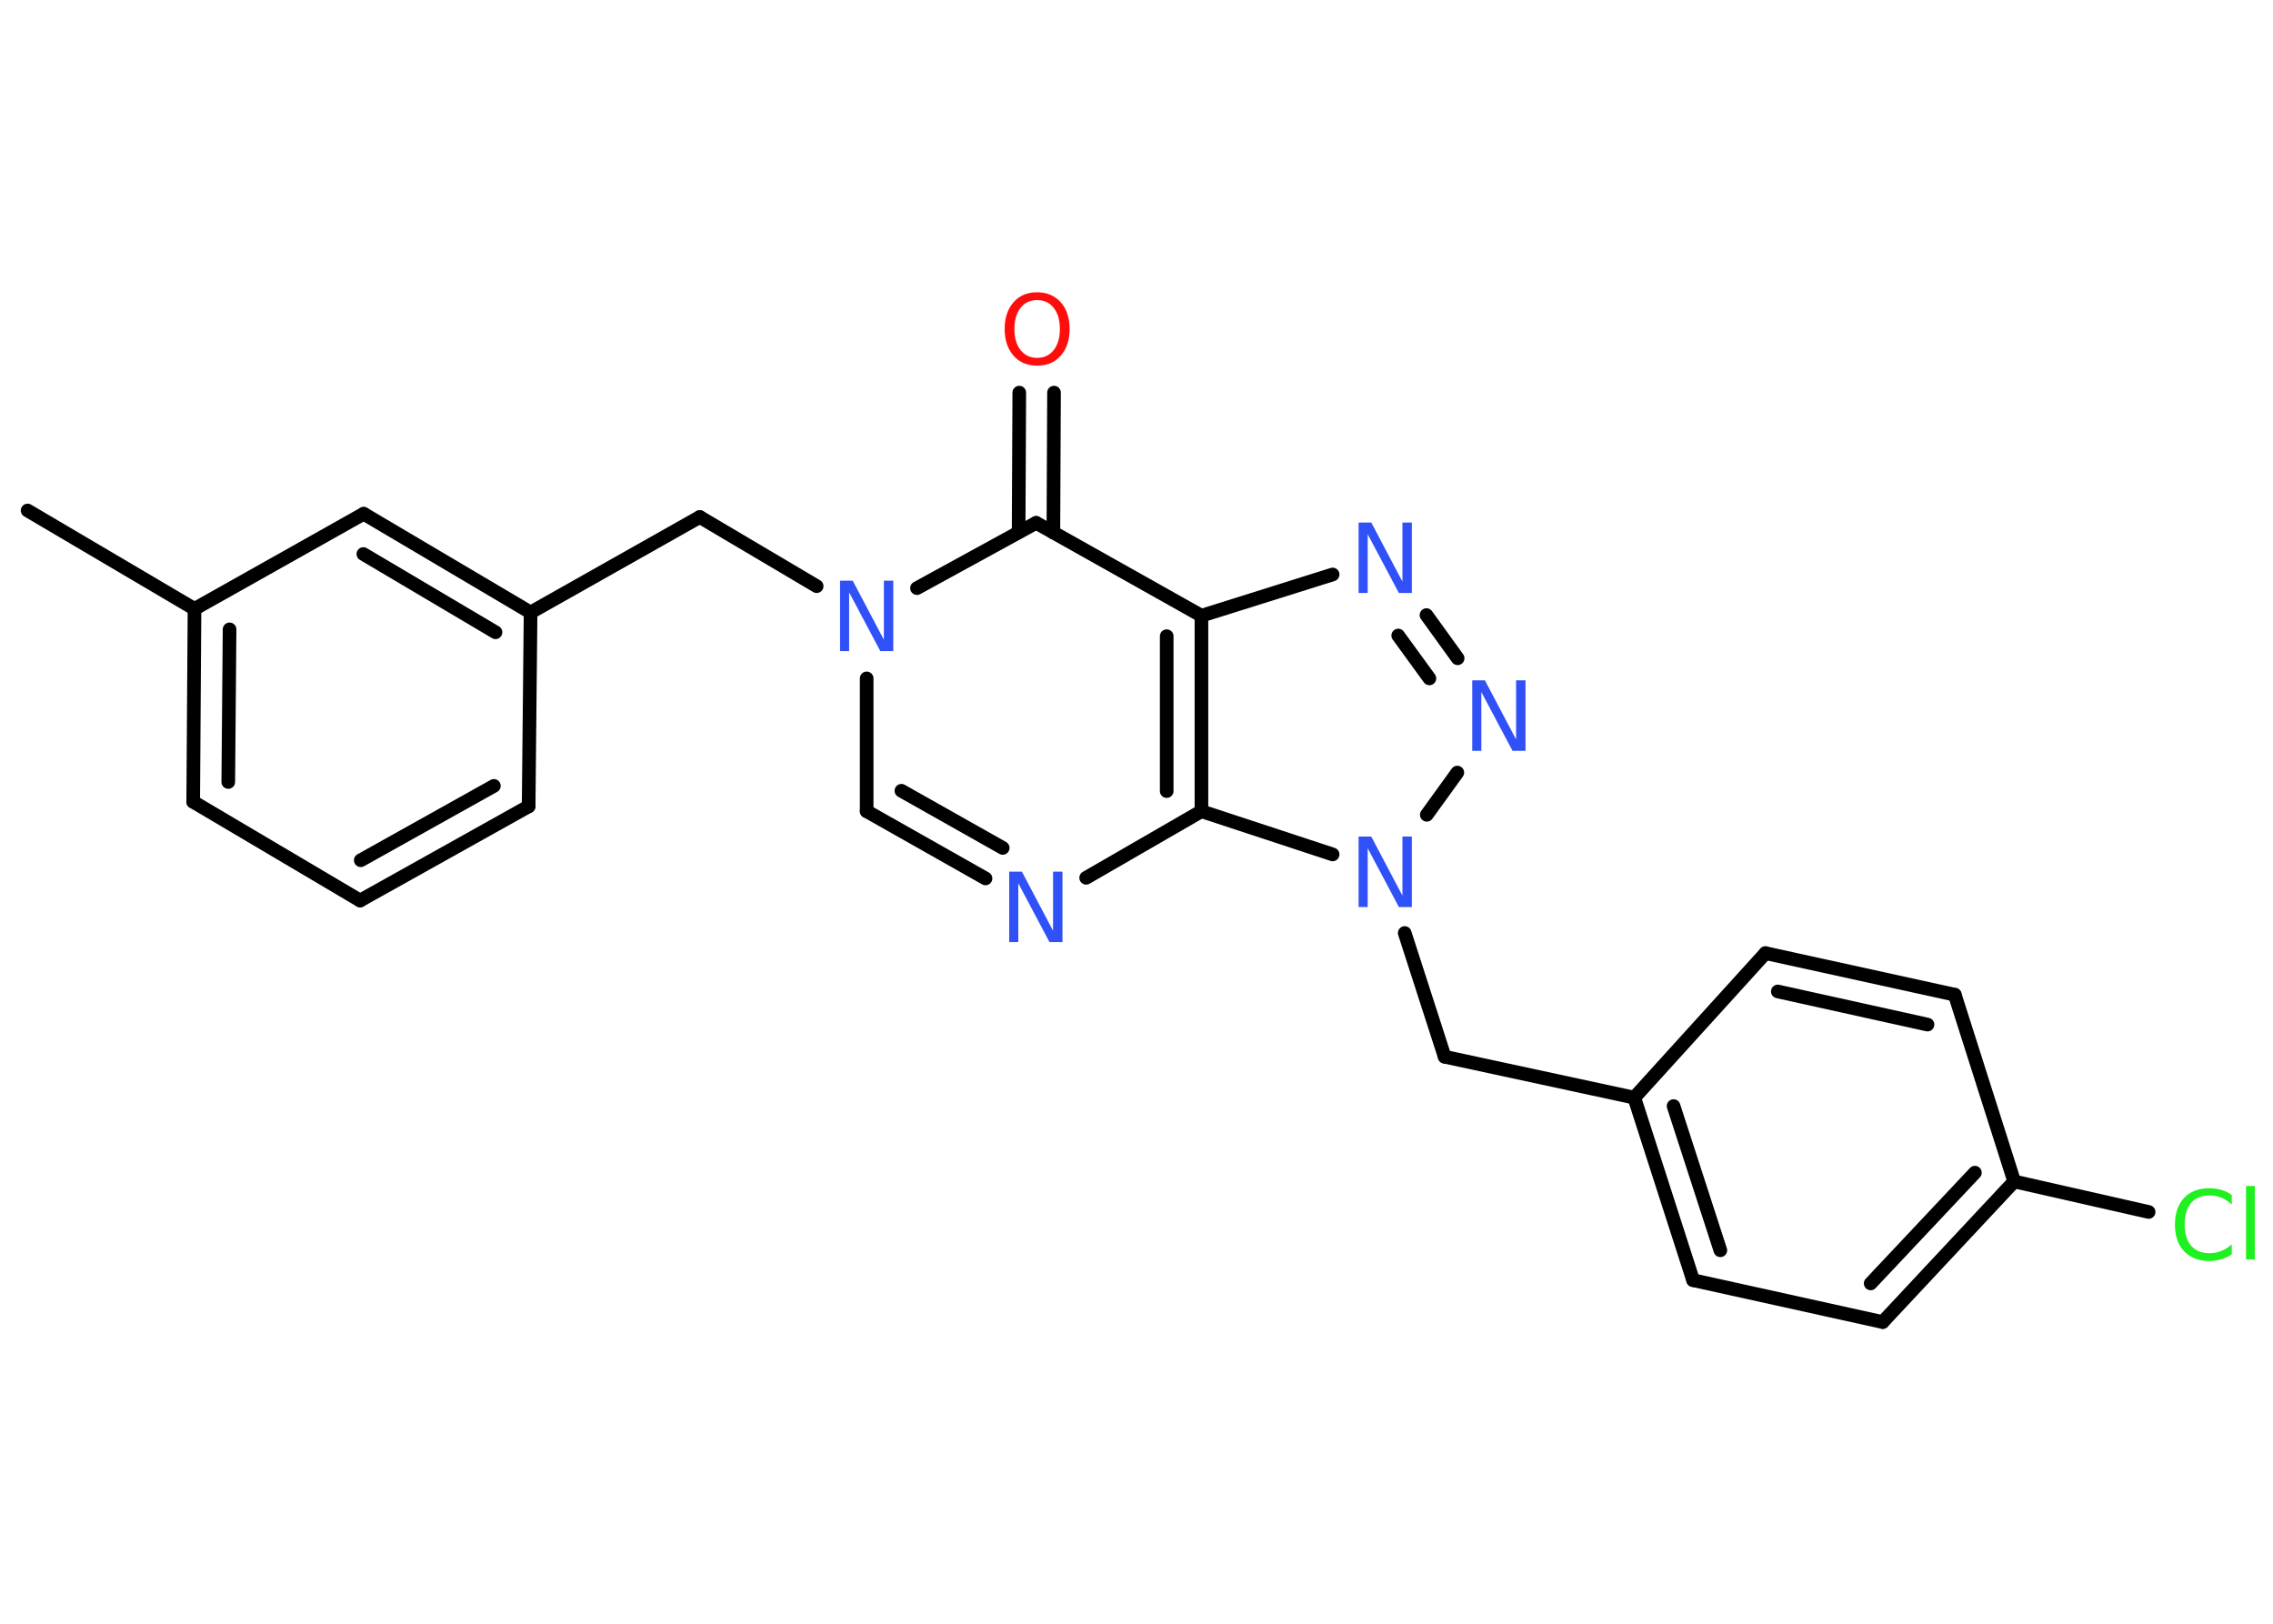 <?xml version='1.0' encoding='UTF-8'?>
<!DOCTYPE svg PUBLIC "-//W3C//DTD SVG 1.1//EN" "http://www.w3.org/Graphics/SVG/1.1/DTD/svg11.dtd">
<svg version='1.2' xmlns='http://www.w3.org/2000/svg' xmlns:xlink='http://www.w3.org/1999/xlink' width='70.0mm' height='50.0mm' viewBox='0 0 70.0 50.0'>
  <desc>Generated by the Chemistry Development Kit (http://github.com/cdk)</desc>
  <g stroke-linecap='round' stroke-linejoin='round' stroke='#000000' stroke-width='.42' fill='#3050F8'>
    <rect x='.0' y='.0' width='70.0' height='50.0' fill='#FFFFFF' stroke='none'/>
    <g id='mol1' class='mol'>
      <line id='mol1bnd1' class='bond' x1='.85' y1='15.72' x2='5.99' y2='18.75'/>
      <g id='mol1bnd2' class='bond'>
        <line x1='5.99' y1='18.75' x2='5.95' y2='24.69'/>
        <line x1='7.07' y1='19.38' x2='7.03' y2='24.08'/>
      </g>
      <line id='mol1bnd3' class='bond' x1='5.95' y1='24.69' x2='11.09' y2='27.73'/>
      <g id='mol1bnd4' class='bond'>
        <line x1='11.09' y1='27.73' x2='16.28' y2='24.83'/>
        <line x1='11.11' y1='26.49' x2='15.21' y2='24.2'/>
      </g>
      <line id='mol1bnd5' class='bond' x1='16.28' y1='24.83' x2='16.34' y2='18.86'/>
      <line id='mol1bnd6' class='bond' x1='16.34' y1='18.86' x2='21.55' y2='15.92'/>
      <line id='mol1bnd7' class='bond' x1='21.55' y1='15.92' x2='25.15' y2='18.05'/>
      <line id='mol1bnd8' class='bond' x1='26.69' y1='20.89' x2='26.69' y2='24.98'/>
      <g id='mol1bnd9' class='bond'>
        <line x1='26.69' y1='24.98' x2='30.35' y2='27.05'/>
        <line x1='27.76' y1='24.35' x2='30.88' y2='26.11'/>
      </g>
      <line id='mol1bnd10' class='bond' x1='33.45' y1='27.03' x2='37.0' y2='24.98'/>
      <g id='mol1bnd11' class='bond'>
        <line x1='37.0' y1='24.98' x2='37.0' y2='18.96'/>
        <line x1='35.93' y1='24.36' x2='35.93' y2='19.59'/>
      </g>
      <line id='mol1bnd12' class='bond' x1='37.0' y1='18.96' x2='41.04' y2='17.69'/>
      <g id='mol1bnd13' class='bond'>
        <line x1='44.89' y1='20.27' x2='43.93' y2='18.94'/>
        <line x1='44.02' y1='20.89' x2='43.06' y2='19.57'/>
      </g>
      <line id='mol1bnd14' class='bond' x1='44.88' y1='23.79' x2='43.94' y2='25.09'/>
      <line id='mol1bnd15' class='bond' x1='37.0' y1='24.98' x2='41.04' y2='26.31'/>
      <line id='mol1bnd16' class='bond' x1='43.26' y1='28.73' x2='44.49' y2='32.54'/>
      <line id='mol1bnd17' class='bond' x1='44.49' y1='32.54' x2='50.33' y2='33.8'/>
      <g id='mol1bnd18' class='bond'>
        <line x1='50.33' y1='33.8' x2='52.14' y2='39.42'/>
        <line x1='51.54' y1='34.06' x2='52.98' y2='38.5'/>
      </g>
      <line id='mol1bnd19' class='bond' x1='52.14' y1='39.42' x2='57.98' y2='40.71'/>
      <g id='mol1bnd20' class='bond'>
        <line x1='57.98' y1='40.71' x2='62.03' y2='36.38'/>
        <line x1='57.61' y1='39.52' x2='60.82' y2='36.11'/>
      </g>
      <line id='mol1bnd21' class='bond' x1='62.03' y1='36.38' x2='66.17' y2='37.32'/>
      <line id='mol1bnd22' class='bond' x1='62.03' y1='36.38' x2='60.2' y2='30.63'/>
      <g id='mol1bnd23' class='bond'>
        <line x1='60.2' y1='30.63' x2='54.37' y2='29.35'/>
        <line x1='59.36' y1='31.55' x2='54.75' y2='30.53'/>
      </g>
      <line id='mol1bnd24' class='bond' x1='50.33' y1='33.8' x2='54.37' y2='29.35'/>
      <line id='mol1bnd25' class='bond' x1='37.0' y1='18.96' x2='31.91' y2='16.1'/>
      <line id='mol1bnd26' class='bond' x1='28.24' y1='18.11' x2='31.91' y2='16.1'/>
      <g id='mol1bnd27' class='bond'>
        <line x1='31.37' y1='16.39' x2='31.39' y2='12.09'/>
        <line x1='32.44' y1='16.4' x2='32.46' y2='12.09'/>
      </g>
      <g id='mol1bnd28' class='bond'>
        <line x1='16.34' y1='18.86' x2='11.2' y2='15.82'/>
        <line x1='15.26' y1='19.47' x2='11.19' y2='17.06'/>
      </g>
      <line id='mol1bnd29' class='bond' x1='5.99' y1='18.75' x2='11.2' y2='15.82'/>
      <path id='mol1atm8' class='atom' d='M25.87 17.88h.39l.96 1.82v-1.82h.29v2.17h-.4l-.96 -1.81v1.81h-.28v-2.17z' stroke='none'/>
      <path id='mol1atm10' class='atom' d='M31.08 26.84h.39l.96 1.82v-1.82h.29v2.17h-.4l-.96 -1.81v1.81h-.28v-2.17z' stroke='none'/>
      <path id='mol1atm13' class='atom' d='M41.84 16.09h.39l.96 1.82v-1.82h.29v2.17h-.4l-.96 -1.81v1.81h-.28v-2.17z' stroke='none'/>
      <path id='mol1atm14' class='atom' d='M45.34 20.95h.39l.96 1.82v-1.82h.29v2.17h-.4l-.96 -1.81v1.81h-.28v-2.17z' stroke='none'/>
      <path id='mol1atm15' class='atom' d='M41.84 25.76h.39l.96 1.82v-1.82h.29v2.17h-.4l-.96 -1.81v1.81h-.28v-2.17z' stroke='none'/>
      <path id='mol1atm21' class='atom' d='M68.73 36.78v.31q-.15 -.14 -.32 -.21q-.17 -.07 -.36 -.07q-.37 .0 -.57 .23q-.2 .23 -.2 .66q.0 .43 .2 .66q.2 .23 .57 .23q.19 .0 .36 -.07q.17 -.07 .32 -.2v.3q-.15 .11 -.33 .16q-.17 .05 -.36 .05q-.49 .0 -.78 -.3q-.28 -.3 -.28 -.82q.0 -.52 .28 -.82q.28 -.3 .78 -.3q.19 .0 .37 .05q.17 .05 .32 .16zM69.17 36.52h.27v2.26h-.27v-2.26z' stroke='none' fill='#1FF01F'/>
      <path id='mol1atm25' class='atom' d='M31.94 9.24q-.32 .0 -.51 .24q-.19 .24 -.19 .65q.0 .41 .19 .65q.19 .24 .51 .24q.32 .0 .51 -.24q.19 -.24 .19 -.65q.0 -.41 -.19 -.65q-.19 -.24 -.51 -.24zM31.94 9.0q.45 .0 .73 .31q.27 .31 .27 .82q.0 .51 -.27 .82q-.27 .31 -.73 .31q-.46 .0 -.73 -.31q-.27 -.31 -.27 -.82q.0 -.51 .27 -.82q.27 -.31 .73 -.31z' stroke='none' fill='#FF0D0D'/>
    </g>
  </g>
</svg>
